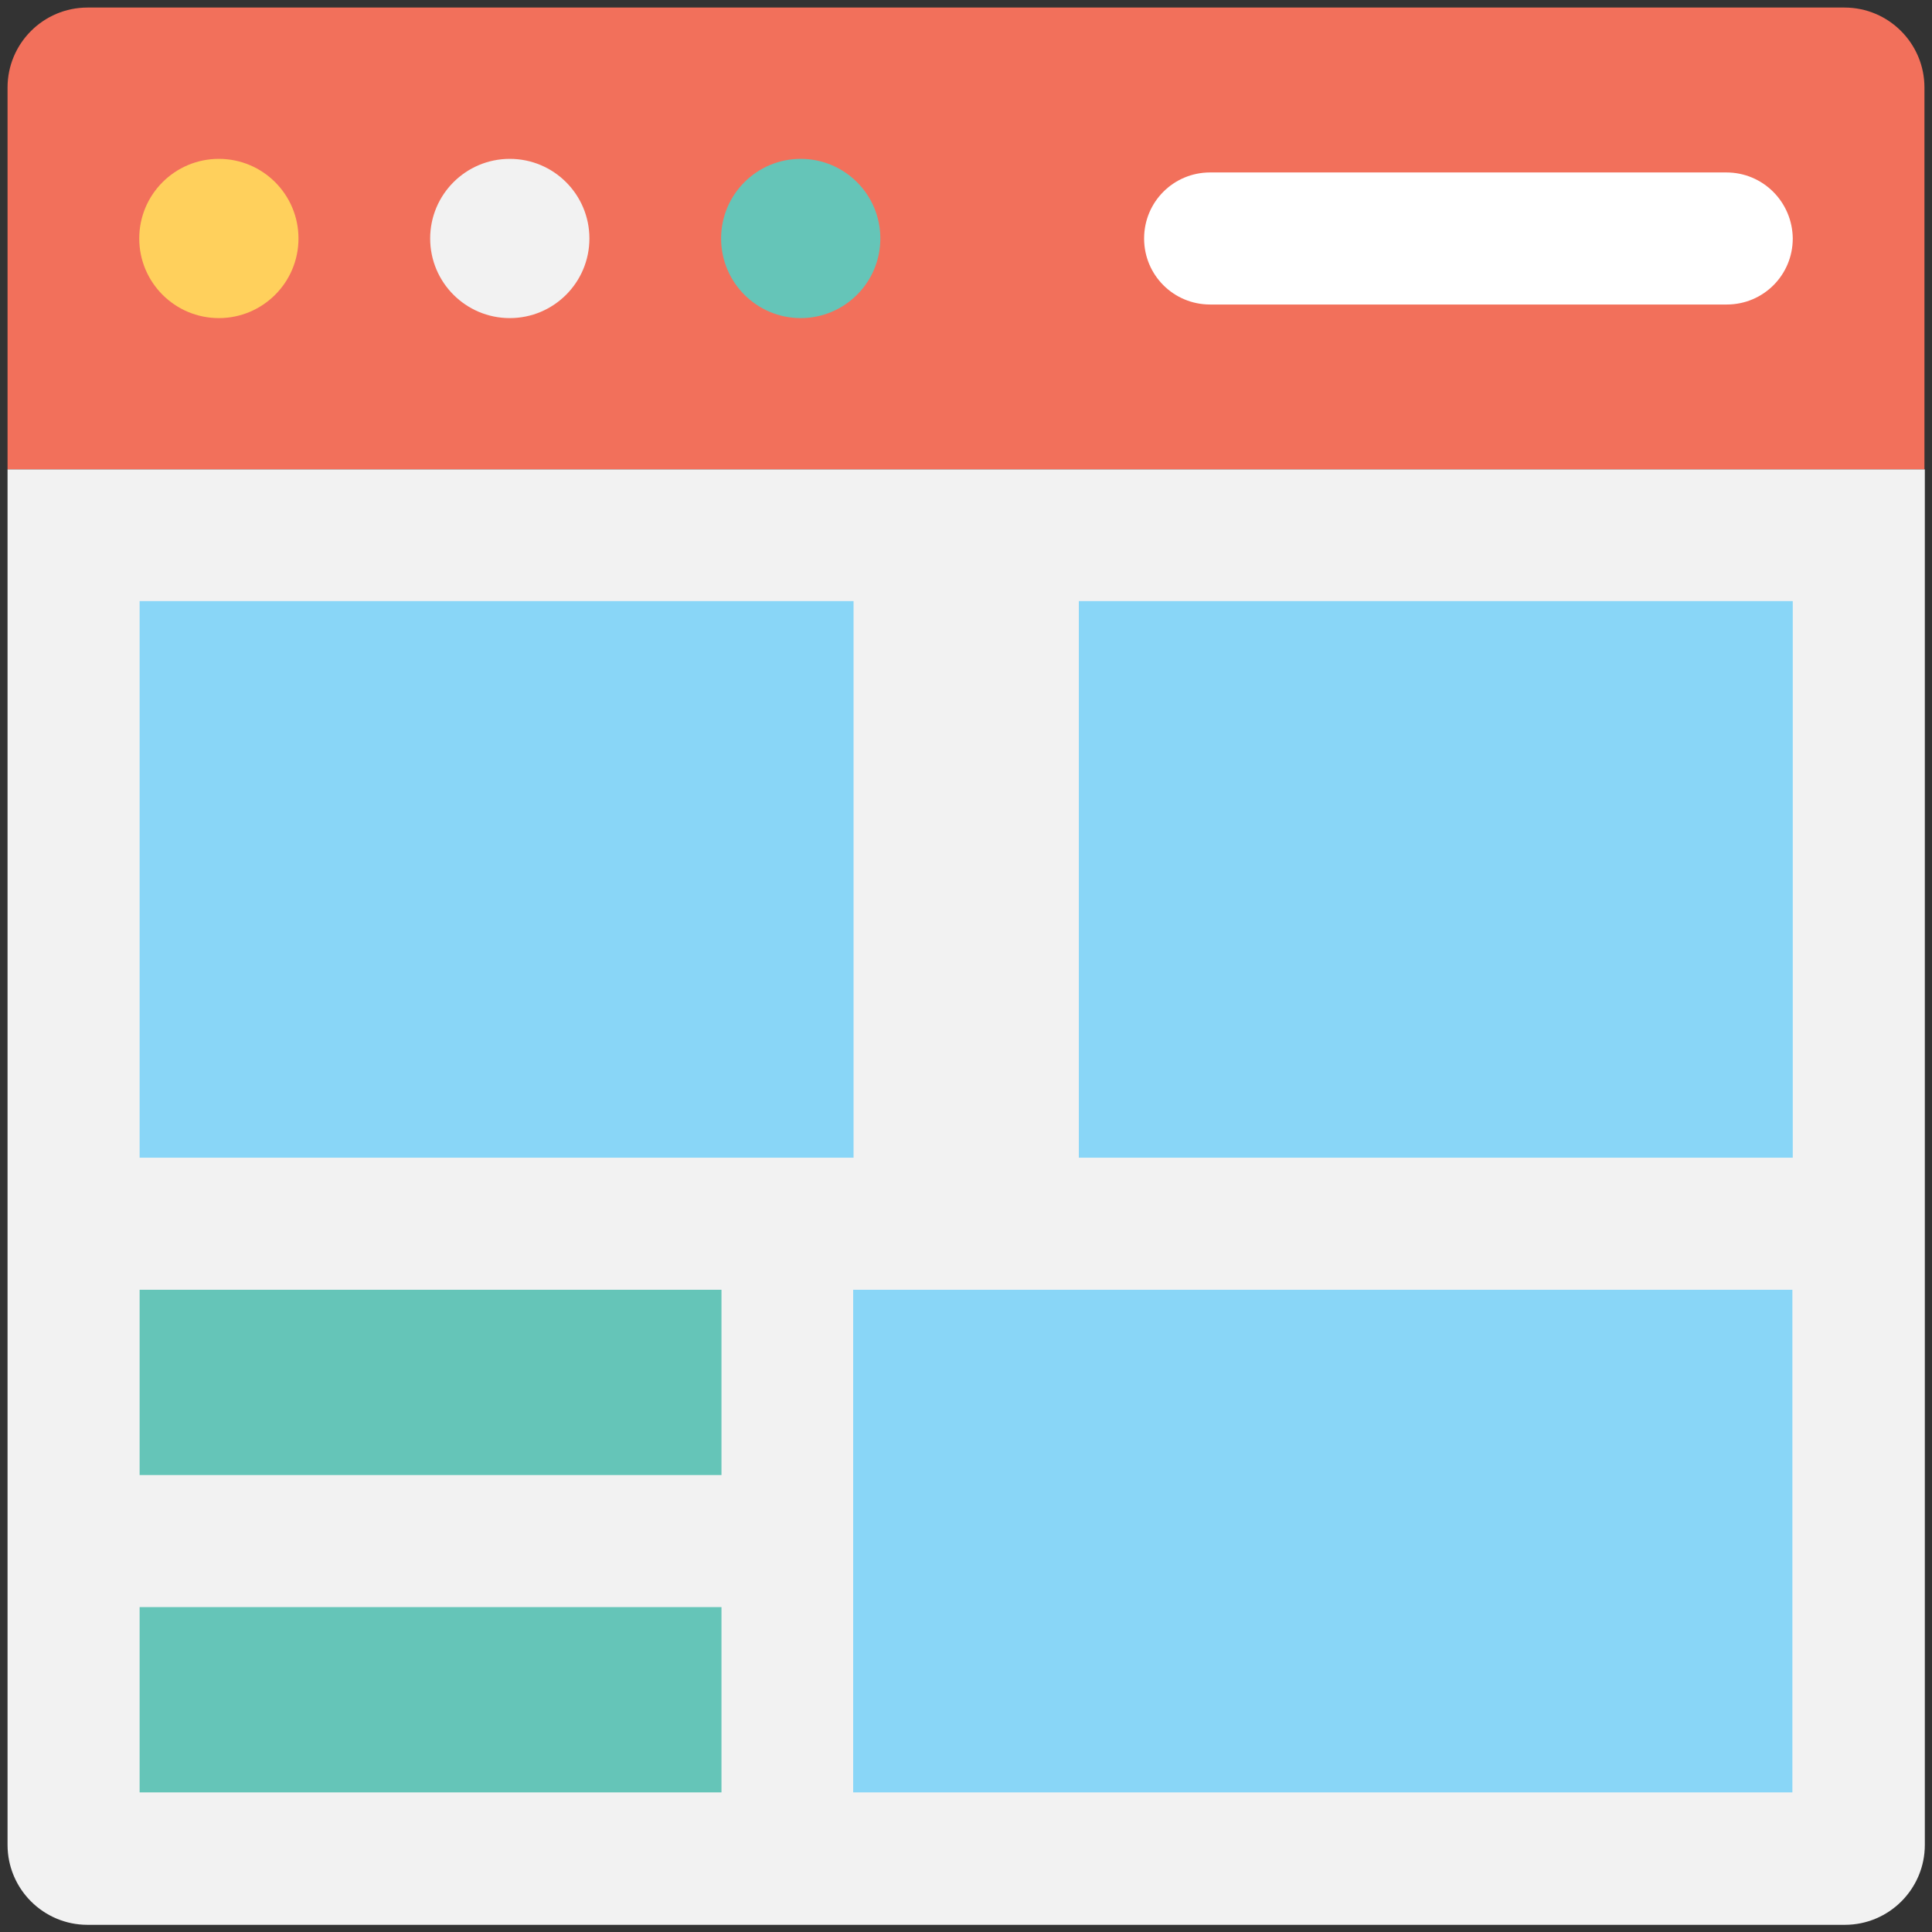 <?xml version="1.0" encoding="utf-8"?>
<!-- Generator: Adobe Illustrator 18.0.0, SVG Export Plug-In . SVG Version: 6.00 Build 0)  -->
<!DOCTYPE svg PUBLIC "-//W3C//DTD SVG 1.1//EN" "http://www.w3.org/Graphics/SVG/1.1/DTD/svg11.dtd">
<svg version="1.1" id="Layer_1" xmlns="http://www.w3.org/2000/svg" xmlns:xlink="http://www.w3.org/1999/xlink" x="0px" y="0px"
	 viewBox="0 0 512 512" enable-background="new 0 0 512 512" xml:space="preserve">
<rect x="0" y="0" width="512" height="512" fill="#333333" stroke="none"/>
<g>
	<path fill="#F2705B" d="M488.8,2H23.2C11.5,2,2,11.5,2,23.2v101.2h508V23.2C510,11.5,500.5,2,488.8,2z"/>
	<path fill="#F2F2F2" d="M2,124.4v364.5c0,11.7,9.5,21.2,21.2,21.2h465.7c11.7,0,21.2-9.5,21.2-21.2V124.4H2z"/>
	<rect x="37" y="159.3" fill="#89D6F7" width="189.2" height="147.5"/>
	<rect x="37" y="425.9" fill="#65C5B8" width="154.2" height="49.1"/>
	<rect x="37" y="341.8" fill="#65C5B8" width="154.2" height="49.1"/>
	<rect x="285.9" y="159.3" fill="#89D6F7" width="189.2" height="147.5"/>
	<rect x="226.1" y="341.8" fill="#89D6F7" width="248.9" height="133.2"/>
	<circle fill="#FFD05C" cx="58" cy="63.2" r="21.1"/>
	<path fill="#FFFFFF" d="M457.5,45.7H320.7c-9.7,0-17.5,7.8-17.5,17.5c0,9.7,7.8,17.5,17.5,17.5h136.9c9.7,0,17.5-7.8,17.5-17.5
		C475,53.5,467.2,45.7,457.5,45.7z"/>
	<circle fill="#F2F2F2" cx="135.1" cy="63.2" r="21.1"/>
	<circle fill="#65C5B8" cx="212.2" cy="63.2" r="21.1"/>
</g>
</svg>
